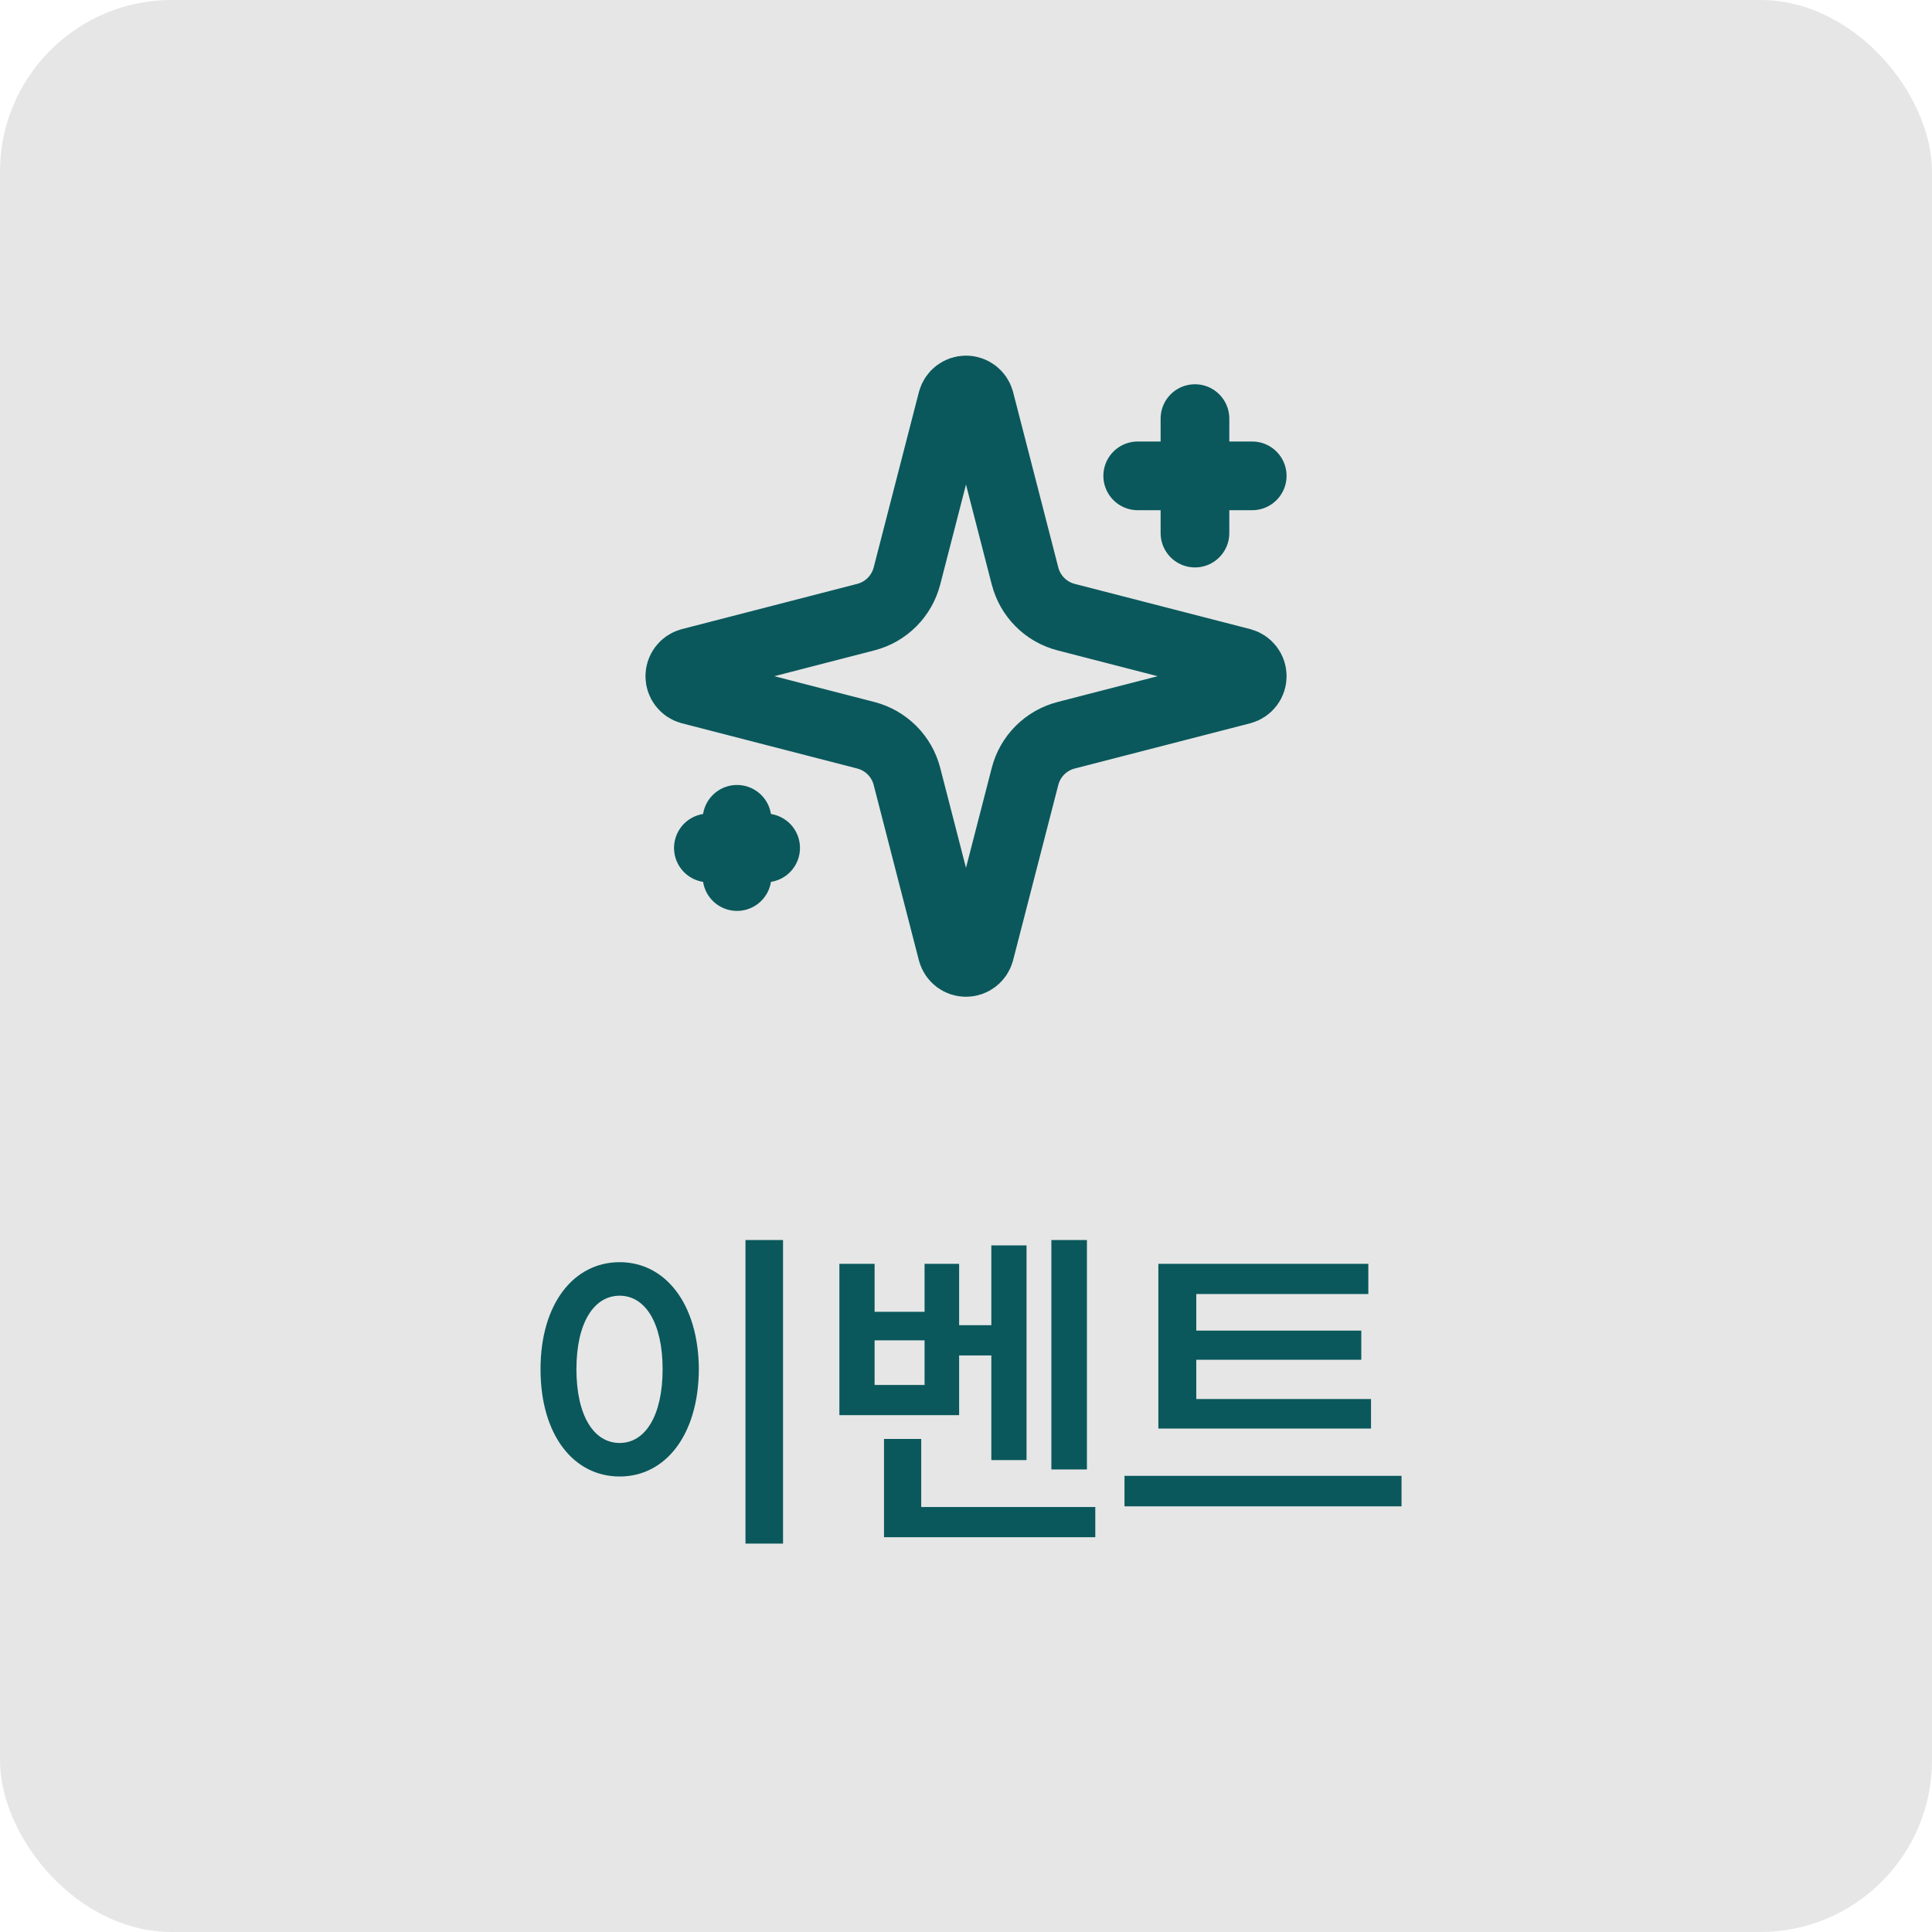 <svg width="90" height="90" viewBox="0 0 90 90" fill="none" xmlns="http://www.w3.org/2000/svg">
<rect width="90" height="90" rx="8" fill="#E6E6E6"/>
<path d="M55.666 19.5V24.833M58.333 22.167H52.999M34.333 38.167V40.833M35.666 39.5H32.999M42.249 36.167C42.13 35.705 41.889 35.284 41.552 34.947C41.215 34.61 40.794 34.37 40.333 34.251L32.153 32.141C32.013 32.102 31.89 32.018 31.803 31.902C31.715 31.786 31.668 31.645 31.668 31.5C31.668 31.355 31.715 31.214 31.803 31.098C31.89 30.982 32.013 30.898 32.153 30.859L40.333 28.748C40.794 28.629 41.215 28.389 41.552 28.052C41.889 27.715 42.129 27.294 42.249 26.833L44.358 18.653C44.397 18.513 44.481 18.39 44.597 18.302C44.713 18.214 44.854 18.166 45 18.166C45.145 18.166 45.287 18.214 45.403 18.302C45.519 18.39 45.603 18.513 45.642 18.653L47.75 26.833C47.869 27.295 48.109 27.716 48.446 28.053C48.783 28.39 49.205 28.63 49.666 28.749L57.846 30.857C57.987 30.896 58.111 30.98 58.199 31.096C58.288 31.212 58.335 31.354 58.335 31.5C58.335 31.646 58.288 31.788 58.199 31.904C58.111 32.02 57.987 32.104 57.846 32.143L49.666 34.251C49.205 34.37 48.783 34.61 48.446 34.947C48.109 35.284 47.869 35.705 47.75 36.167L45.641 44.347C45.601 44.487 45.517 44.61 45.401 44.698C45.286 44.786 45.144 44.834 44.999 44.834C44.853 44.834 44.712 44.786 44.596 44.698C44.48 44.61 44.396 44.487 44.357 44.347L42.249 36.167Z" stroke="#0A585C" stroke-width="3.2" stroke-linecap="round" stroke-linejoin="round"/>
<path d="M36.477 57.766V71.906H34.727V57.766H36.477ZM28.867 58.797C30.992 58.797 32.539 60.734 32.555 63.781C32.539 66.859 30.992 68.781 28.867 68.781C26.727 68.781 25.18 66.859 25.18 63.781C25.18 60.734 26.727 58.797 28.867 58.797ZM28.867 60.359C27.664 60.359 26.852 61.625 26.852 63.781C26.852 65.953 27.664 67.219 28.867 67.219C30.055 67.219 30.867 65.953 30.867 63.781C30.867 61.625 30.055 60.359 28.867 60.359ZM50.633 57.766V68.453H48.977V57.766H50.633ZM47.82 58.016V68.016H46.18V63.141H44.68V65.922H39.102V58.875H40.742V61.109H43.07V58.875H44.68V61.734H46.18V58.016H47.82ZM40.742 64.516H43.07V62.438H40.742V64.516ZM51.023 70.203V71.609H41.18V67.031H42.914V70.203H51.023ZM63.867 65.172V66.547H53.961V58.875H63.742V60.281H55.727V61.984H63.414V63.344H55.727V65.172H63.867ZM65.289 68.75V70.172H52.383V68.75H65.289Z" fill="#0A585C"/>
</svg>

